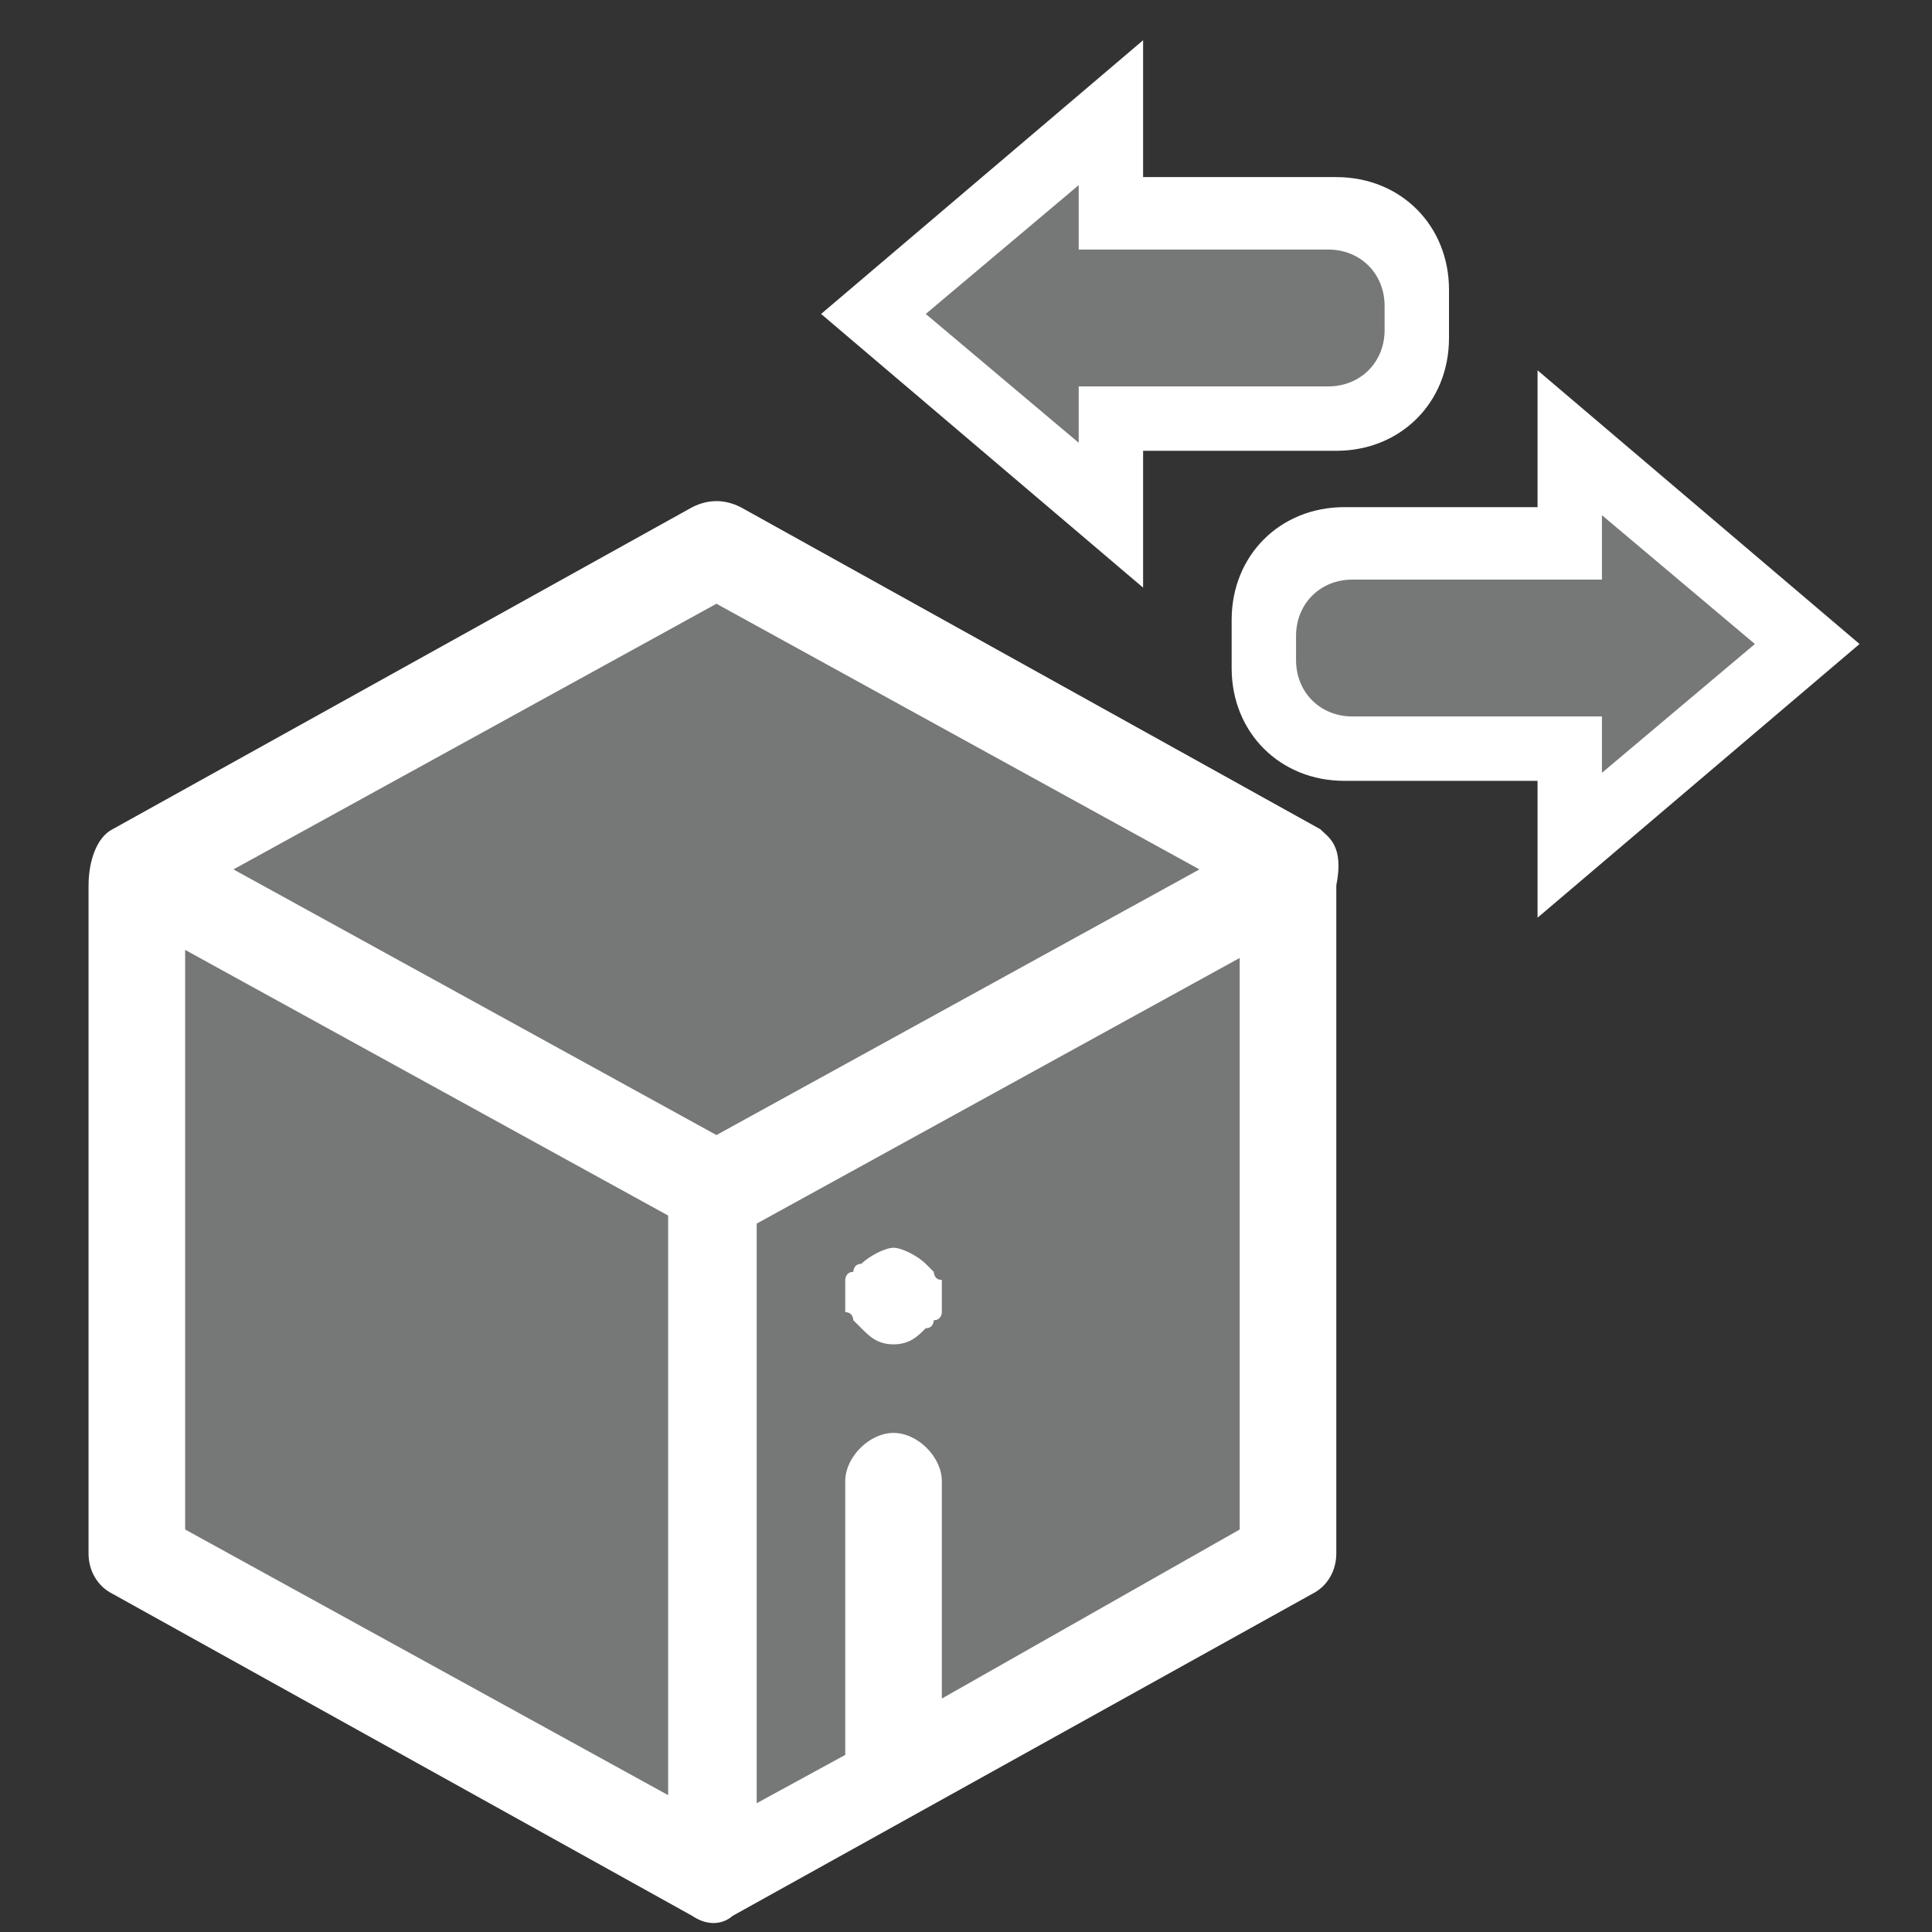 <?xml version="1.0" encoding="utf-8"?>
<!-- Generator: Adobe Illustrator 24.0.2, SVG Export Plug-In . SVG Version: 6.00 Build 0)  -->
<svg version="1.1" id="Capa_1" xmlns="http://www.w3.org/2000/svg" xmlns:xlink="http://www.w3.org/1999/xlink" x="0px" y="0px"
	 viewBox="0 0 24 24" style="enable-background:new 0 0 24 24;" xml:space="preserve">
<rect x="0" y="0" width="24" height="24" fill="#333333" stroke="none"/>
<style type="text/css">
	.st0{fill:#767777;}
	.st1{fill:#FFFFFF;}
</style>
<g>
	<path class="st0" d="M8.9,15v8.3l-7.1-3.9v-8.3"/>
	<path class="st0" d="M8.9,15v8.3l7.1-3.9v-8.3"/>
	<path class="st0" d="M1.8,10.8l7.2-4l7.2,4l-7.2,4L1.8,10.8z"/>
	<path class="st1" d="M11.1,16.7c-0.2,0-0.3-0.1-0.4-0.2c0,0-0.1-0.1-0.1-0.1c0,0,0-0.1-0.1-0.1c0,0,0-0.1,0-0.1c0,0,0-0.1,0-0.1
		c0,0,0-0.1,0-0.1c0,0,0-0.1,0-0.1c0,0,0-0.1,0.1-0.1c0,0,0-0.1,0.1-0.1c0.1-0.1,0.3-0.2,0.4-0.2s0.3,0.1,0.4,0.2
		c0,0,0.1,0.1,0.1,0.1c0,0,0,0.1,0.1,0.1c0,0,0,0.1,0,0.1c0,0,0,0.1,0,0.1c0,0,0,0.1,0,0.1c0,0,0,0.1,0,0.1c0,0,0,0.1-0.1,0.1
		c0,0,0,0.1-0.1,0.1C11.4,16.6,11.3,16.7,11.1,16.7z"/>
	<path class="st1" d="M16.4,10.3l-7.2-4C9,6.2,8.8,6.2,8.6,6.3l-7.2,4c-0.2,0.1-0.3,0.4-0.3,0.7v8.3c0,0.2,0.1,0.4,0.3,0.5
		c0,0,7.2,4,7.2,4c0.3,0.2,0.5,0,0.5,0c0,0,7.2-4,7.2-4c0.2-0.1,0.3-0.3,0.3-0.5V11C16.7,10.5,16.5,10.4,16.4,10.3z M8.9,7.5l6,3.3
		l-6,3.3l-6-3.3L8.9,7.5z M2.3,11.8l6,3.3v7.2l-6-3.3V11.8z M11.7,21.1v-2.7c0-0.3-0.3-0.6-0.6-0.6s-0.6,0.3-0.6,0.6v3.4l-1.1,0.6
		v-7.2l6-3.3V19L11.7,21.1z"/>
	<path class="st0" d="M19.5,5.5v1.3h-3.1c-0.4,0-0.6,0.3-0.6,0.6v1.2c0,0.4,0.3,0.6,0.6,0.6h3.1v1.3L22.4,8L19.5,5.5z"/>
	<path class="st1" d="M23.1,8l-4,3.4V9.7h-2.4c-0.8,0-1.4-0.6-1.4-1.4V7.7c0-0.8,0.6-1.4,1.4-1.4h2.4V4.6L23.1,8z M19.9,9.6L21.8,8
		l-1.9-1.6v0.8h-3.1c-0.4,0-0.7,0.3-0.7,0.7v0.3c0,0.4,0.3,0.7,0.7,0.7h3.1V9.6z"/>
	<path class="st0" d="M13.8,6.5V5.2h3.1c0.4,0,0.6-0.3,0.6-0.6V3.3c0-0.4-0.3-0.6-0.6-0.6h-3.1V1.4l-2.9,2.5L13.8,6.5z"/>
	<path class="st1" d="M10.2,3.9l4-3.4v1.7h2.4c0.8,0,1.4,0.6,1.4,1.4v0.6c0,0.8-0.6,1.4-1.4,1.4h-2.4v1.7L10.2,3.9z M13.4,2.3
		l-1.9,1.6l1.9,1.6V4.8h3.1c0.4,0,0.7-0.3,0.7-0.7V3.8c0-0.4-0.3-0.7-0.7-0.7h-3.1V2.3z"/>
</g>
</svg>

